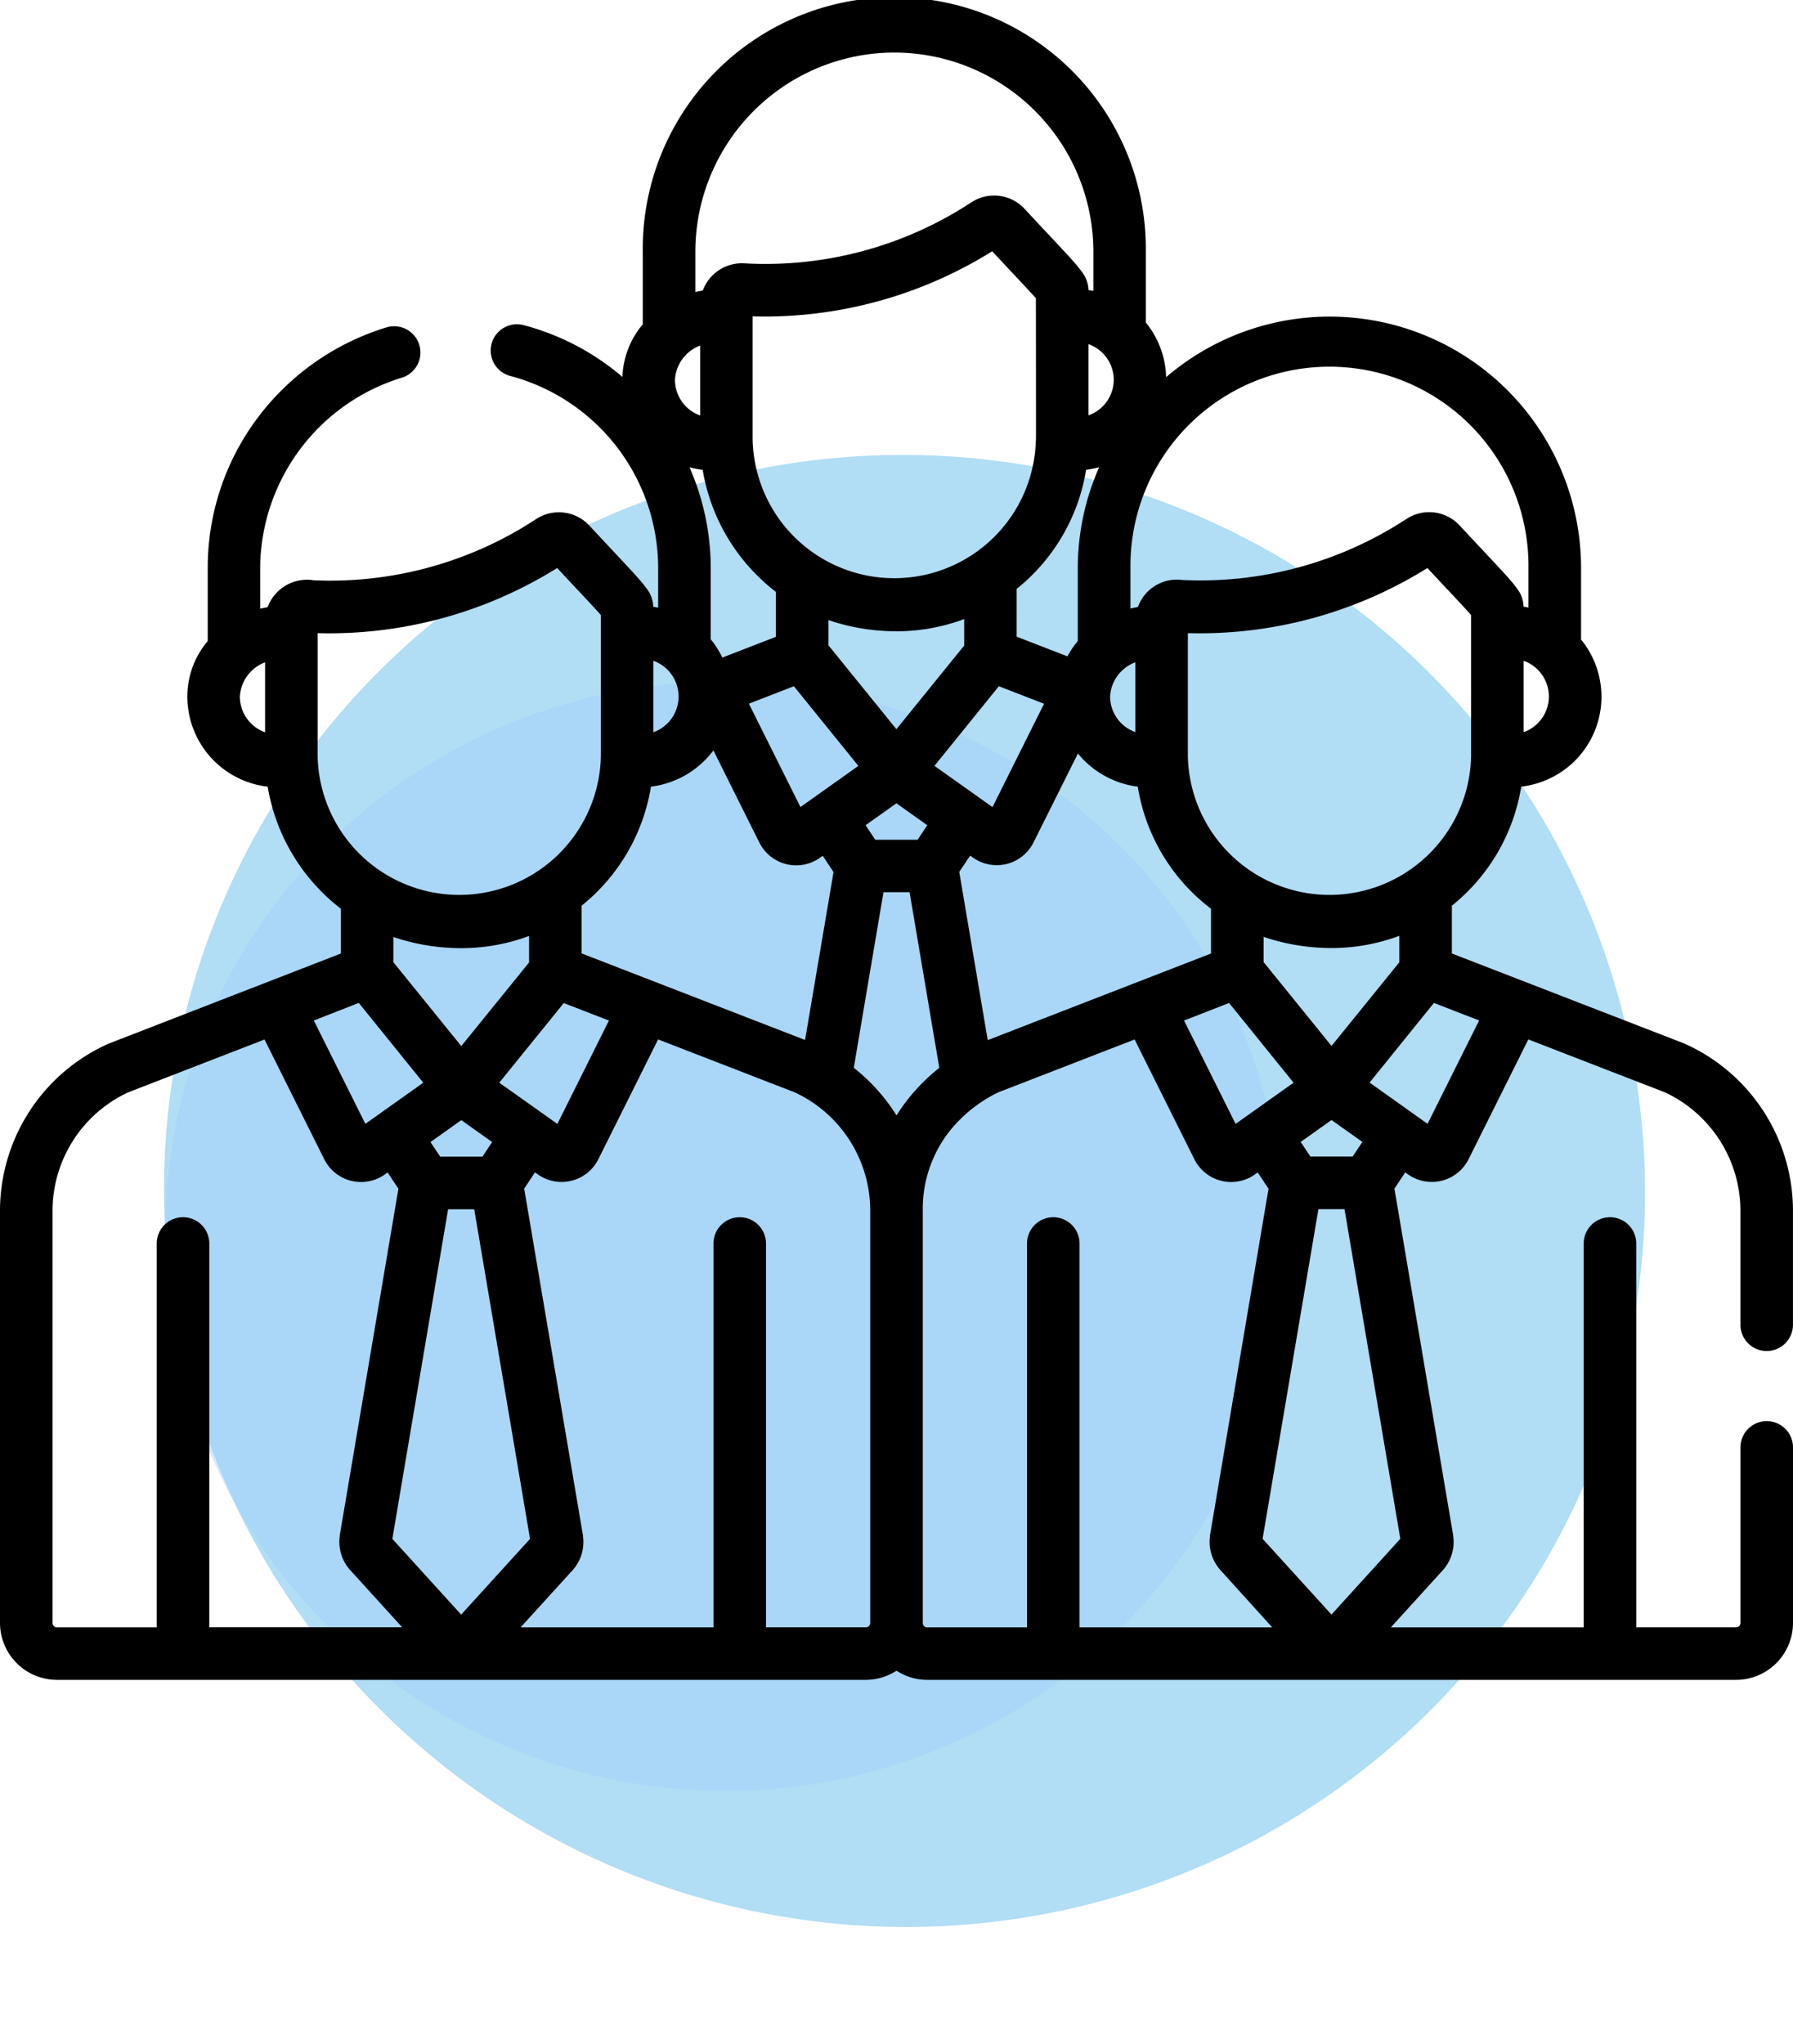 <svg xmlns="http://www.w3.org/2000/svg" width="58.77" height="66.984" viewBox="0 0 58.77 66.984">
  <g id="Group_7326" data-name="Group 7326" transform="translate(-1198 -3608.08)">
    <ellipse id="Ellipse_681" data-name="Ellipse 681" cx="24.112" cy="24.277" rx="24.112" ry="24.277" transform="translate(1199.553 3666.633) rotate(-80)" fill="#0090df" opacity="0.307"/>
    <ellipse id="Ellipse_678" data-name="Ellipse 678" cx="18.166" cy="18.331" rx="18.166" ry="18.331" transform="translate(1200.525 3663.296) rotate(-80)" fill="#9fcffa" opacity="0.433"/>
    <g id="employee" transform="translate(1198 3608.08)">
      <g id="Group_7097" data-name="Group 7097" transform="translate(0 0)">
        <path id="Path_67859" data-name="Path 67859" d="M57.909,62.789a.861.861,0,0,0-.861.861V69.4a.145.145,0,0,1-.145.145H53.632V56.969a.861.861,0,0,0-1.722,0V69.547H45.589L47.3,67.665a1.377,1.377,0,0,0,.333-1.1l0-.026L45.706,55.172l.354-.533.092.065a1.348,1.348,0,0,0,1.986-.5h0l1.957-3.922,4.47,1.731A4.285,4.285,0,0,1,57.047,55.9v3.731a.861.861,0,1,0,1.722,0V55.9a6,6,0,0,0-3.552-5.479l-.016-.007-7.612-2.948V45.9A6.286,6.286,0,0,0,49.862,42a3,3,0,0,0,1.6-.7,2.964,2.964,0,0,0,.361-4.121V34.847a8.238,8.238,0,0,0-13.6-6.265,2.959,2.959,0,0,0-.666-1.791V24.469a8.245,8.245,0,1,0-16.489,0v2.383a2.808,2.808,0,0,0-.666,1.723,8.208,8.208,0,0,0-3.247-1.7.861.861,0,0,0-.439,1.665,6.525,6.525,0,0,1,4.857,6.307v1.288c-.037-.008-.157-.028-.161-.029a.992.992,0,0,0-.206-.582c-.22-.317-.616-.711-1.889-2.079a1.361,1.361,0,0,0-1.744-.213,12.3,12.3,0,0,1-7.287,2.006,1.376,1.376,0,0,0-1.514.881l-.244.049V34.847A6.565,6.565,0,0,1,13.169,28.6a.861.861,0,1,0-.5-1.649,8.31,8.31,0,0,0-4.2,2.932,8.17,8.17,0,0,0-1.66,4.962v2.384a2.806,2.806,0,0,0-.668,1.815A2.972,2.972,0,0,0,8.774,42a6.359,6.359,0,0,0,2.4,4v1.467l-7.6,2.948-.016.006A6,6,0,0,0,0,55.9V69.4a1.869,1.869,0,0,0,1.867,1.867H28.379a1.855,1.855,0,0,0,1.006-.3,1.854,1.854,0,0,0,1.006.3H56.9A1.869,1.869,0,0,0,58.77,69.4V63.65A.861.861,0,0,0,57.909,62.789ZM8.689,40.218a1.243,1.243,0,0,1-.827-1.172,1.272,1.272,0,0,1,.827-1.12Zm39.793,9.443-1.69,3.387-1.9-1.352L47,49.087Zm-4.838.835-2.226-2.748v-.826a6.943,6.943,0,0,0,2.237.366h0a6.365,6.365,0,0,0,2.211-.4v.867Zm1.011,3.145-.317.477H42.95l-.317-.477,1.011-.718ZM29.382,40.117l-2.226-2.748v-.826a6.942,6.942,0,0,0,2.237.366h0a6.363,6.363,0,0,0,2.211-.4v.867Zm1.011,3.146-.317.477H28.689l-.317-.477,1.011-.718ZM22.6,31.535a3.079,3.079,0,0,0,.432.083,6.359,6.359,0,0,0,2.4,4V37.09l-1.756.681a2.951,2.951,0,0,0-.38-.6V34.847A8.224,8.224,0,0,0,22.6,31.535Zm11.354-.912a4.643,4.643,0,0,1-9.284,0V26.591a14.1,14.1,0,0,0,7.851-2.134c.776.832,1.238,1.316,1.433,1.541C33.957,28.141,33.957,28.968,33.957,30.623Zm1.643.994a3.1,3.1,0,0,0,.43-.083,8.2,8.2,0,0,0-.7,3.313v2.383a2.938,2.938,0,0,0-.34.5l-1.665-.645V35.521A6.287,6.287,0,0,0,35.6,31.617ZM26.022,38.71l2.113,2.609-1.441,1.024,0,0-.457.325-1.69-3.387Zm5.342,1.7,1.376-1.7,1.481.573-1.69,3.387-.458-.326h0l-1.444-1.026ZM31.8,44.26l.092.065a1.348,1.348,0,0,0,1.986-.5h0l1.453-2.912A3.022,3.022,0,0,0,37.294,42a6.258,6.258,0,0,0,2.4,4v1.467l-7.319,2.838-.933-5.513Zm8.486,4.828L42.4,51.7l-1.9,1.35-1.69-3.387ZM48.219,41a4.643,4.643,0,0,1-9.284,0V36.97a14.1,14.1,0,0,0,7.851-2.134c.776.832,1.238,1.316,1.433,1.541C48.219,38.52,48.219,39.347,48.219,41Zm2.549-1.957a1.243,1.243,0,0,1-.827,1.172V37.876A1.241,1.241,0,0,1,50.768,39.046Zm-13.714-4.2a6.523,6.523,0,1,1,13.045,0v1.288c-.039-.008-.147-.027-.161-.029a.992.992,0,0,0-.206-.582c-.226-.325-.618-.713-1.889-2.079a1.362,1.362,0,0,0-1.744-.213,12.325,12.325,0,0,1-7.351,2,1.354,1.354,0,0,0-1.45.885l-.244.049V34.847Zm.159,3.078v2.291a1.24,1.24,0,0,1-.827-1.171A1.271,1.271,0,0,1,37.213,37.925Zm-.707-9.259a1.239,1.239,0,0,1-.43.941,1.274,1.274,0,0,1-.4.232V27.5A1.241,1.241,0,0,1,36.506,28.667ZM29.315,17.946a6.53,6.53,0,0,1,6.523,6.523v1.288c-.039-.008-.147-.027-.161-.029a1.043,1.043,0,0,0-.244-.635c-.23-.312-.655-.741-1.851-2.026a1.361,1.361,0,0,0-1.744-.213,12.3,12.3,0,0,1-7.421,2,1.368,1.368,0,0,0-1.381.888l-.244.049V24.469h0A6.53,6.53,0,0,1,29.315,17.946Zm-6.364,9.6v2.293a1.243,1.243,0,0,1-.827-1.172A1.272,1.272,0,0,1,22.951,27.546Zm-1.534,10.33a1.243,1.243,0,0,1,0,2.341ZM21.337,42a3.019,3.019,0,0,0,2.046-1.188l1.506,3.018h0a1.347,1.347,0,0,0,1.986.5l.092-.065.354.533L26.388,50.3l-7.324-2.836V45.9h0A6.293,6.293,0,0,0,21.337,42ZM15.12,50.5l-2.226-2.748v-.826a6.94,6.94,0,0,0,2.237.366h0a6.362,6.362,0,0,0,2.211-.4v.867Zm1.011,3.145-.317.477H14.427l-.317-.477,1.011-.718Zm2.347-4.554,1.481.573-1.69,3.387-.458-.326h0L16.365,51.7ZM10.411,41V36.97a14.11,14.11,0,0,0,7.851-2.134c.769.825,1.238,1.316,1.433,1.541V41a4.643,4.643,0,0,1-9.284,0Zm1.349,8.086L13.874,51.7l-1.441,1.024,0,0-.457.325-1.69-3.387ZM6.86,69.547V56.969a.861.861,0,0,0-1.722,0V69.547H1.867a.145.145,0,0,1-.145-.145V55.9A4.285,4.285,0,0,1,4.2,52.017L8.67,50.285l1.957,3.922h0a1.348,1.348,0,0,0,1.986.5l.092-.065.354.533L11.136,66.535c0,.008,0,.017,0,.026a1.378,1.378,0,0,0,.334,1.1l1.711,1.882H6.86Zm6-2.9,1.828-10.8h.856l1.829,10.8-2.257,2.482ZM28.524,69.4a.145.145,0,0,1-.145.145H25.108V56.969a.861.861,0,0,0-1.722,0V69.547H17.065l1.711-1.882a1.377,1.377,0,0,0,.333-1.1l0-.026L17.182,55.172l.354-.533.092.065a1.347,1.347,0,0,0,1.986-.5h0l1.957-3.922,4.47,1.731A4.276,4.276,0,0,1,28.524,55.9V69.4Zm.861-16.629a6.13,6.13,0,0,0-1.4-1.56l.973-5.752h.856l.974,5.755A6.134,6.134,0,0,0,29.385,52.773Zm6,16.774h0V56.969a.861.861,0,0,0-1.722,0V69.547H30.391a.145.145,0,0,1-.145-.145V55.9a4.115,4.115,0,0,1,1-2.758,4.634,4.634,0,0,1,1.476-1.126l4.468-1.732,1.957,3.922h0a1.347,1.347,0,0,0,1.986.5l.092-.065.354.533L39.66,66.535c0,.008,0,.017,0,.026a1.378,1.378,0,0,0,.334,1.1L41.7,69.547H35.383Zm6-2.9,1.829-10.8h.856l1.829,10.8-2.257,2.482Z" transform="translate(0 -16.224)"/>
      </g>
    </g>
  </g>
</svg>
